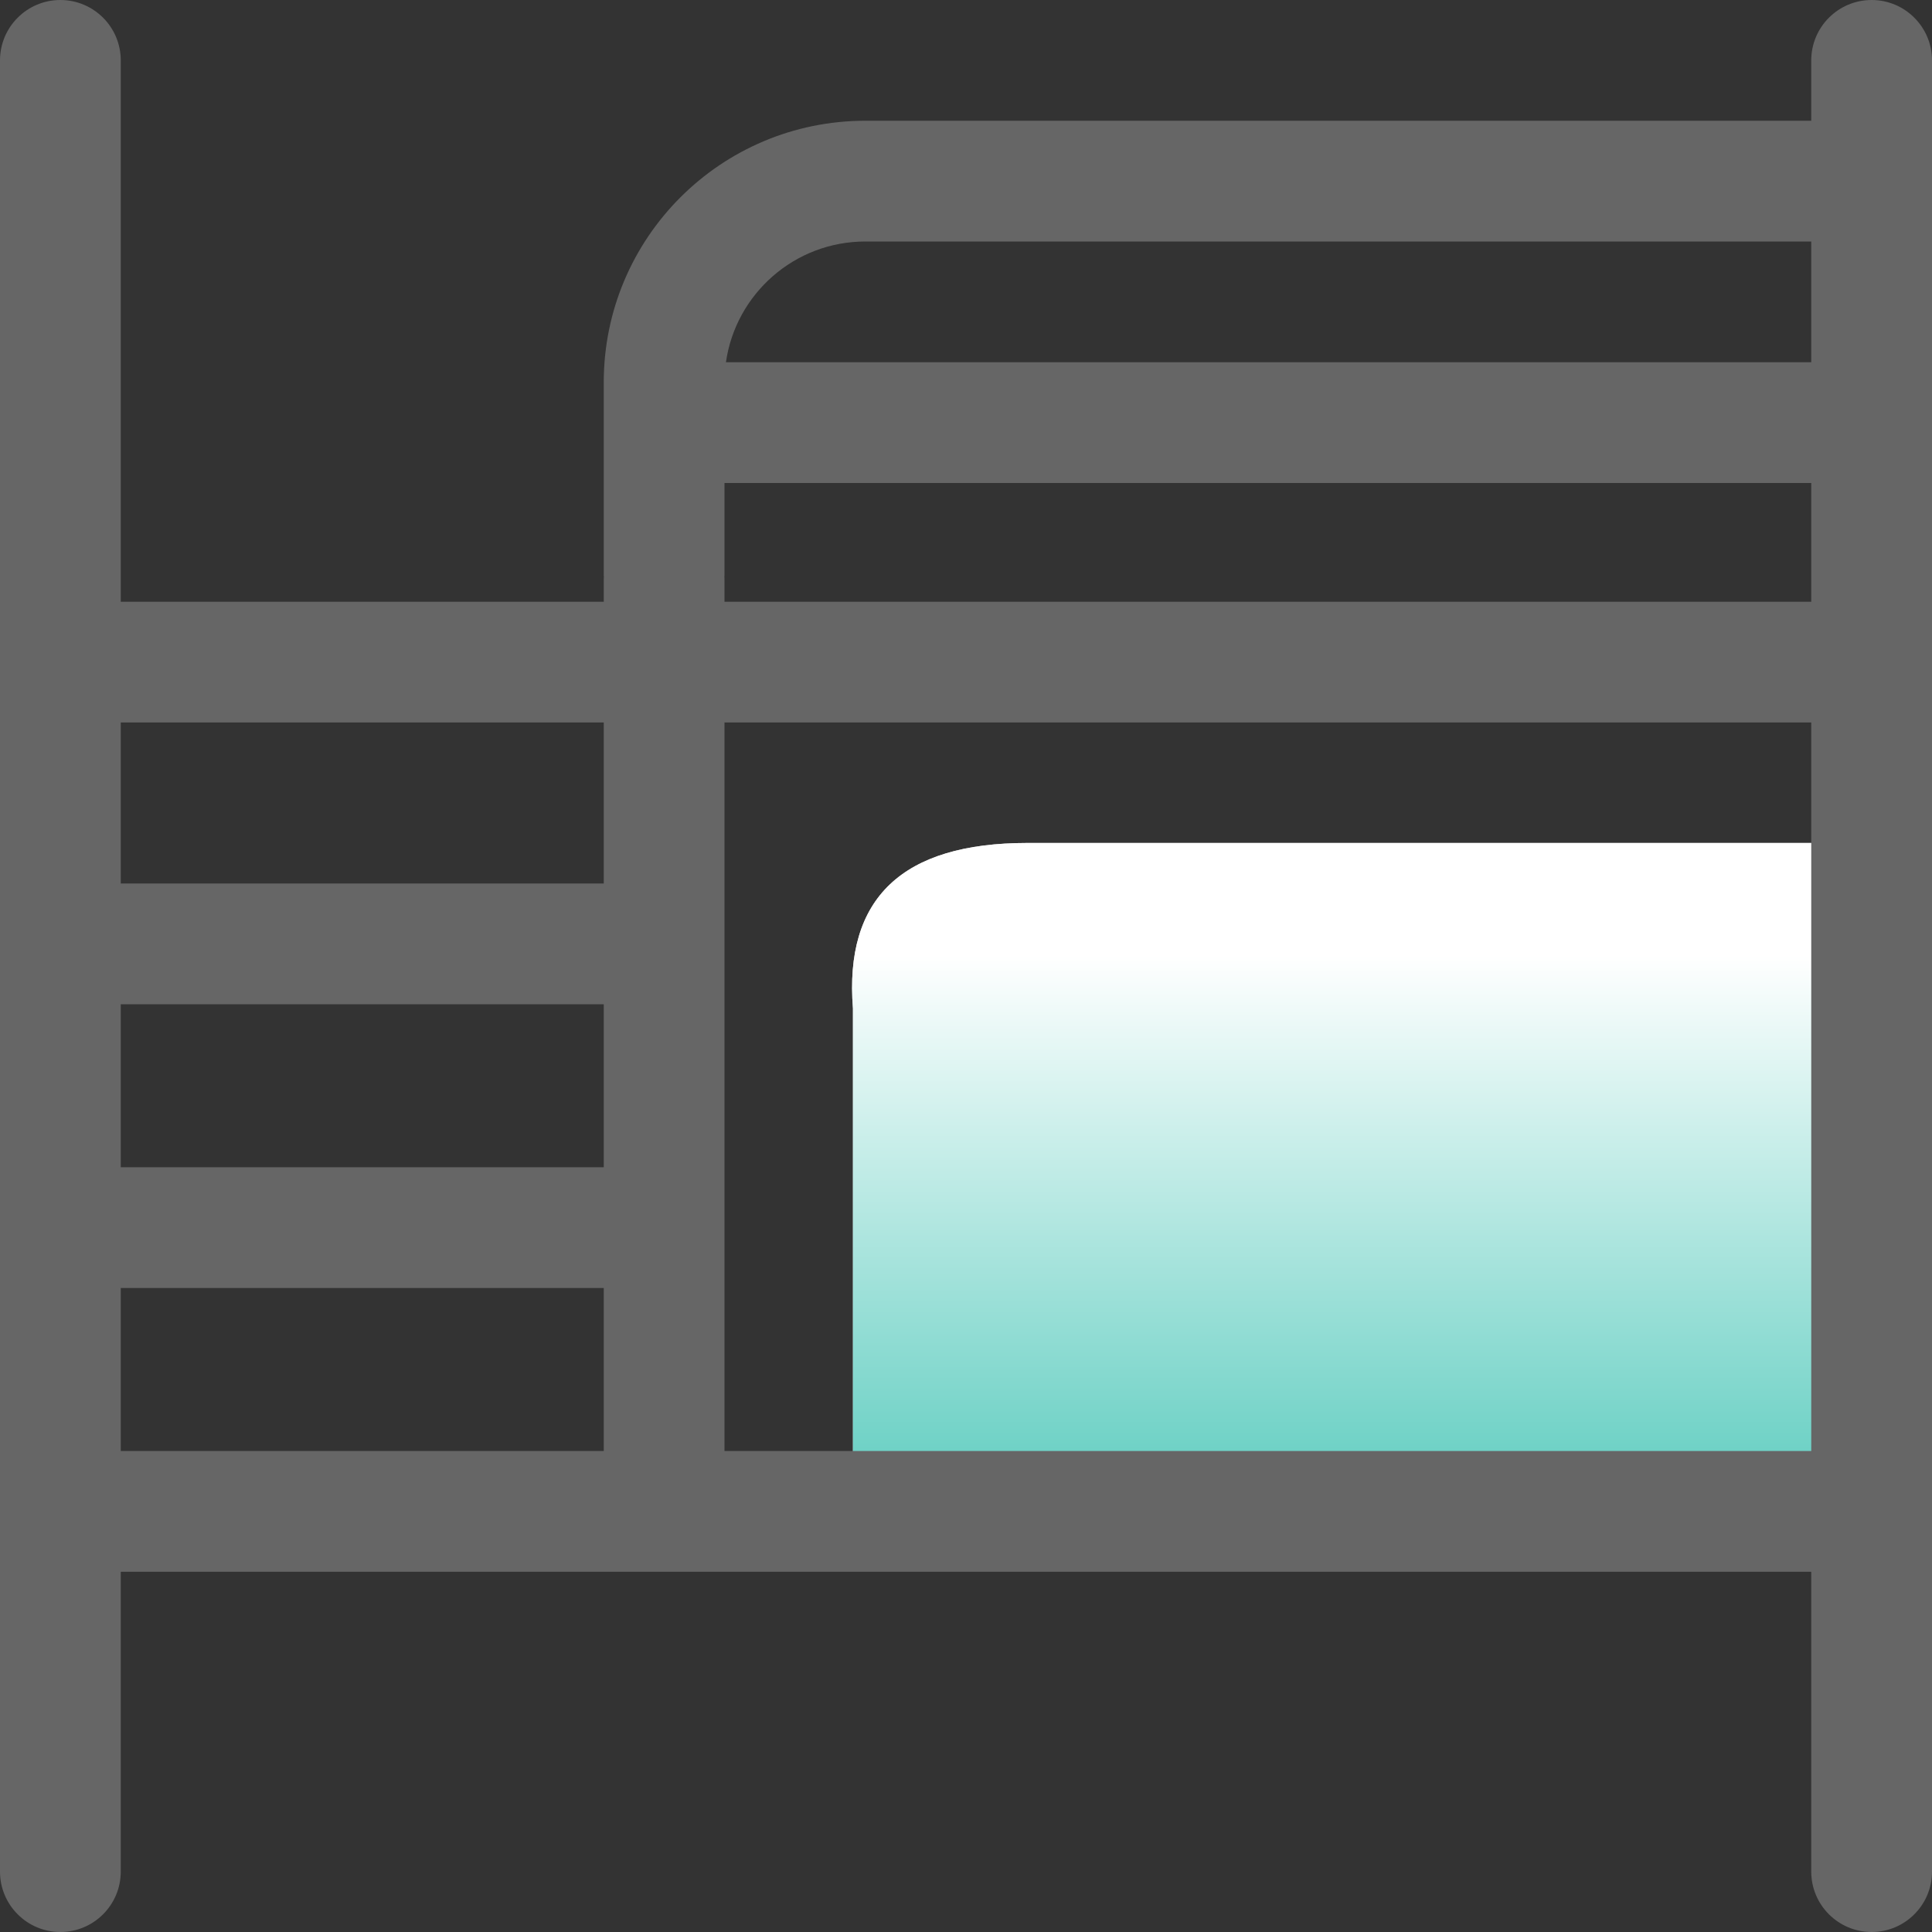 <?xml version="1.0" encoding="UTF-8"?>
<svg width="50px" height="50px" viewBox="0 0 50 50" version="1.1" xmlns="http://www.w3.org/2000/svg" xmlns:xlink="http://www.w3.org/1999/xlink">
    <rect x="0" y="0" width="50" height="50" fill="#333333" stroke="none"/>
    <title>我的宿舍</title>
    <defs>
        <linearGradient x1="50%" y1="104.631%" x2="50%" y2="16.857%" id="linearGradient-1">
            <stop stop-color="#53C9BB" offset="0%"></stop>
            <stop stop-color="#FFFFFF" offset="100%"></stop>
            <stop stop-color="#FFFFFF" offset="100%"></stop>
        </linearGradient>
        <path d="M22.074,26.099 C21.847,23.244 23.351,21.816 26.585,21.816 L48.084,21.816 L48.084,39.215 L22.074,39.215 L22.074,26.099 Z" id="path-2"></path>
    </defs>
    <g id="页面-1" stroke="none" stroke-width="1" fill="none" fill-rule="evenodd">
        <g id="02主页" transform="translate(-601, -393)">
            <g id="我的宿舍" transform="translate(590, 393)">
                <g transform="translate(11, 0)">
                    <g id="路径-4">
                        <use fill="#D8D8D8" xlink:href="#path-2"></use>
                        <use fill="url(#linearGradient-1)" xlink:href="#path-2"></use>
                    </g>
                    <path d="M3.125,40.677 L3.125,48.438 C3.125,49.3 2.425,50 1.562,50 C0.7,50 0,49.3 0,48.438 L0,1.562 C0,0.7 0.7,0 1.562,0 C2.425,0 3.125,0.7 3.125,1.562 L3.125,15.573 L15.625,15.573 L15.625,15 C15.625,14.968 15.626,14.937 15.628,14.906 L15.625,14.906 L15.625,9.896 C15.625,6.156 18.656,3.125 22.396,3.125 L46.875,3.125 L46.875,1.562 C46.875,0.7 47.575,0 48.438,0 C49.3,0 50,0.7 50,1.562 L50,48.438 C50,49.3 49.3,50 48.438,50 C47.575,50 46.875,49.3 46.875,48.438 L46.875,40.677 L3.125,40.677 Z M3.125,37.552 L15.625,37.552 L15.625,33.333 L3.125,33.333 L3.125,37.552 Z M3.125,30.208 L15.625,30.208 L15.625,25.99 L3.125,25.99 L3.125,30.208 Z M3.125,22.865 L15.625,22.865 L15.625,18.698 L3.125,18.698 L3.125,22.865 Z M46.875,6.25 L22.396,6.25 C20.559,6.25 19.04,7.608 18.787,9.375 L46.875,9.375 L46.875,6.25 Z M18.75,12.5 L18.75,14.906 L18.747,14.906 C18.749,14.937 18.75,14.969 18.75,15 L18.75,15.573 L46.875,15.573 L46.875,12.5 L18.75,12.5 Z M46.875,18.698 L18.75,18.698 L18.75,37.552 L46.875,37.552 L46.875,18.698 Z" id="形状" fill="#666666" fill-rule="nonzero"></path>
                </g>
            </g>
        </g>
    </g>
</svg>